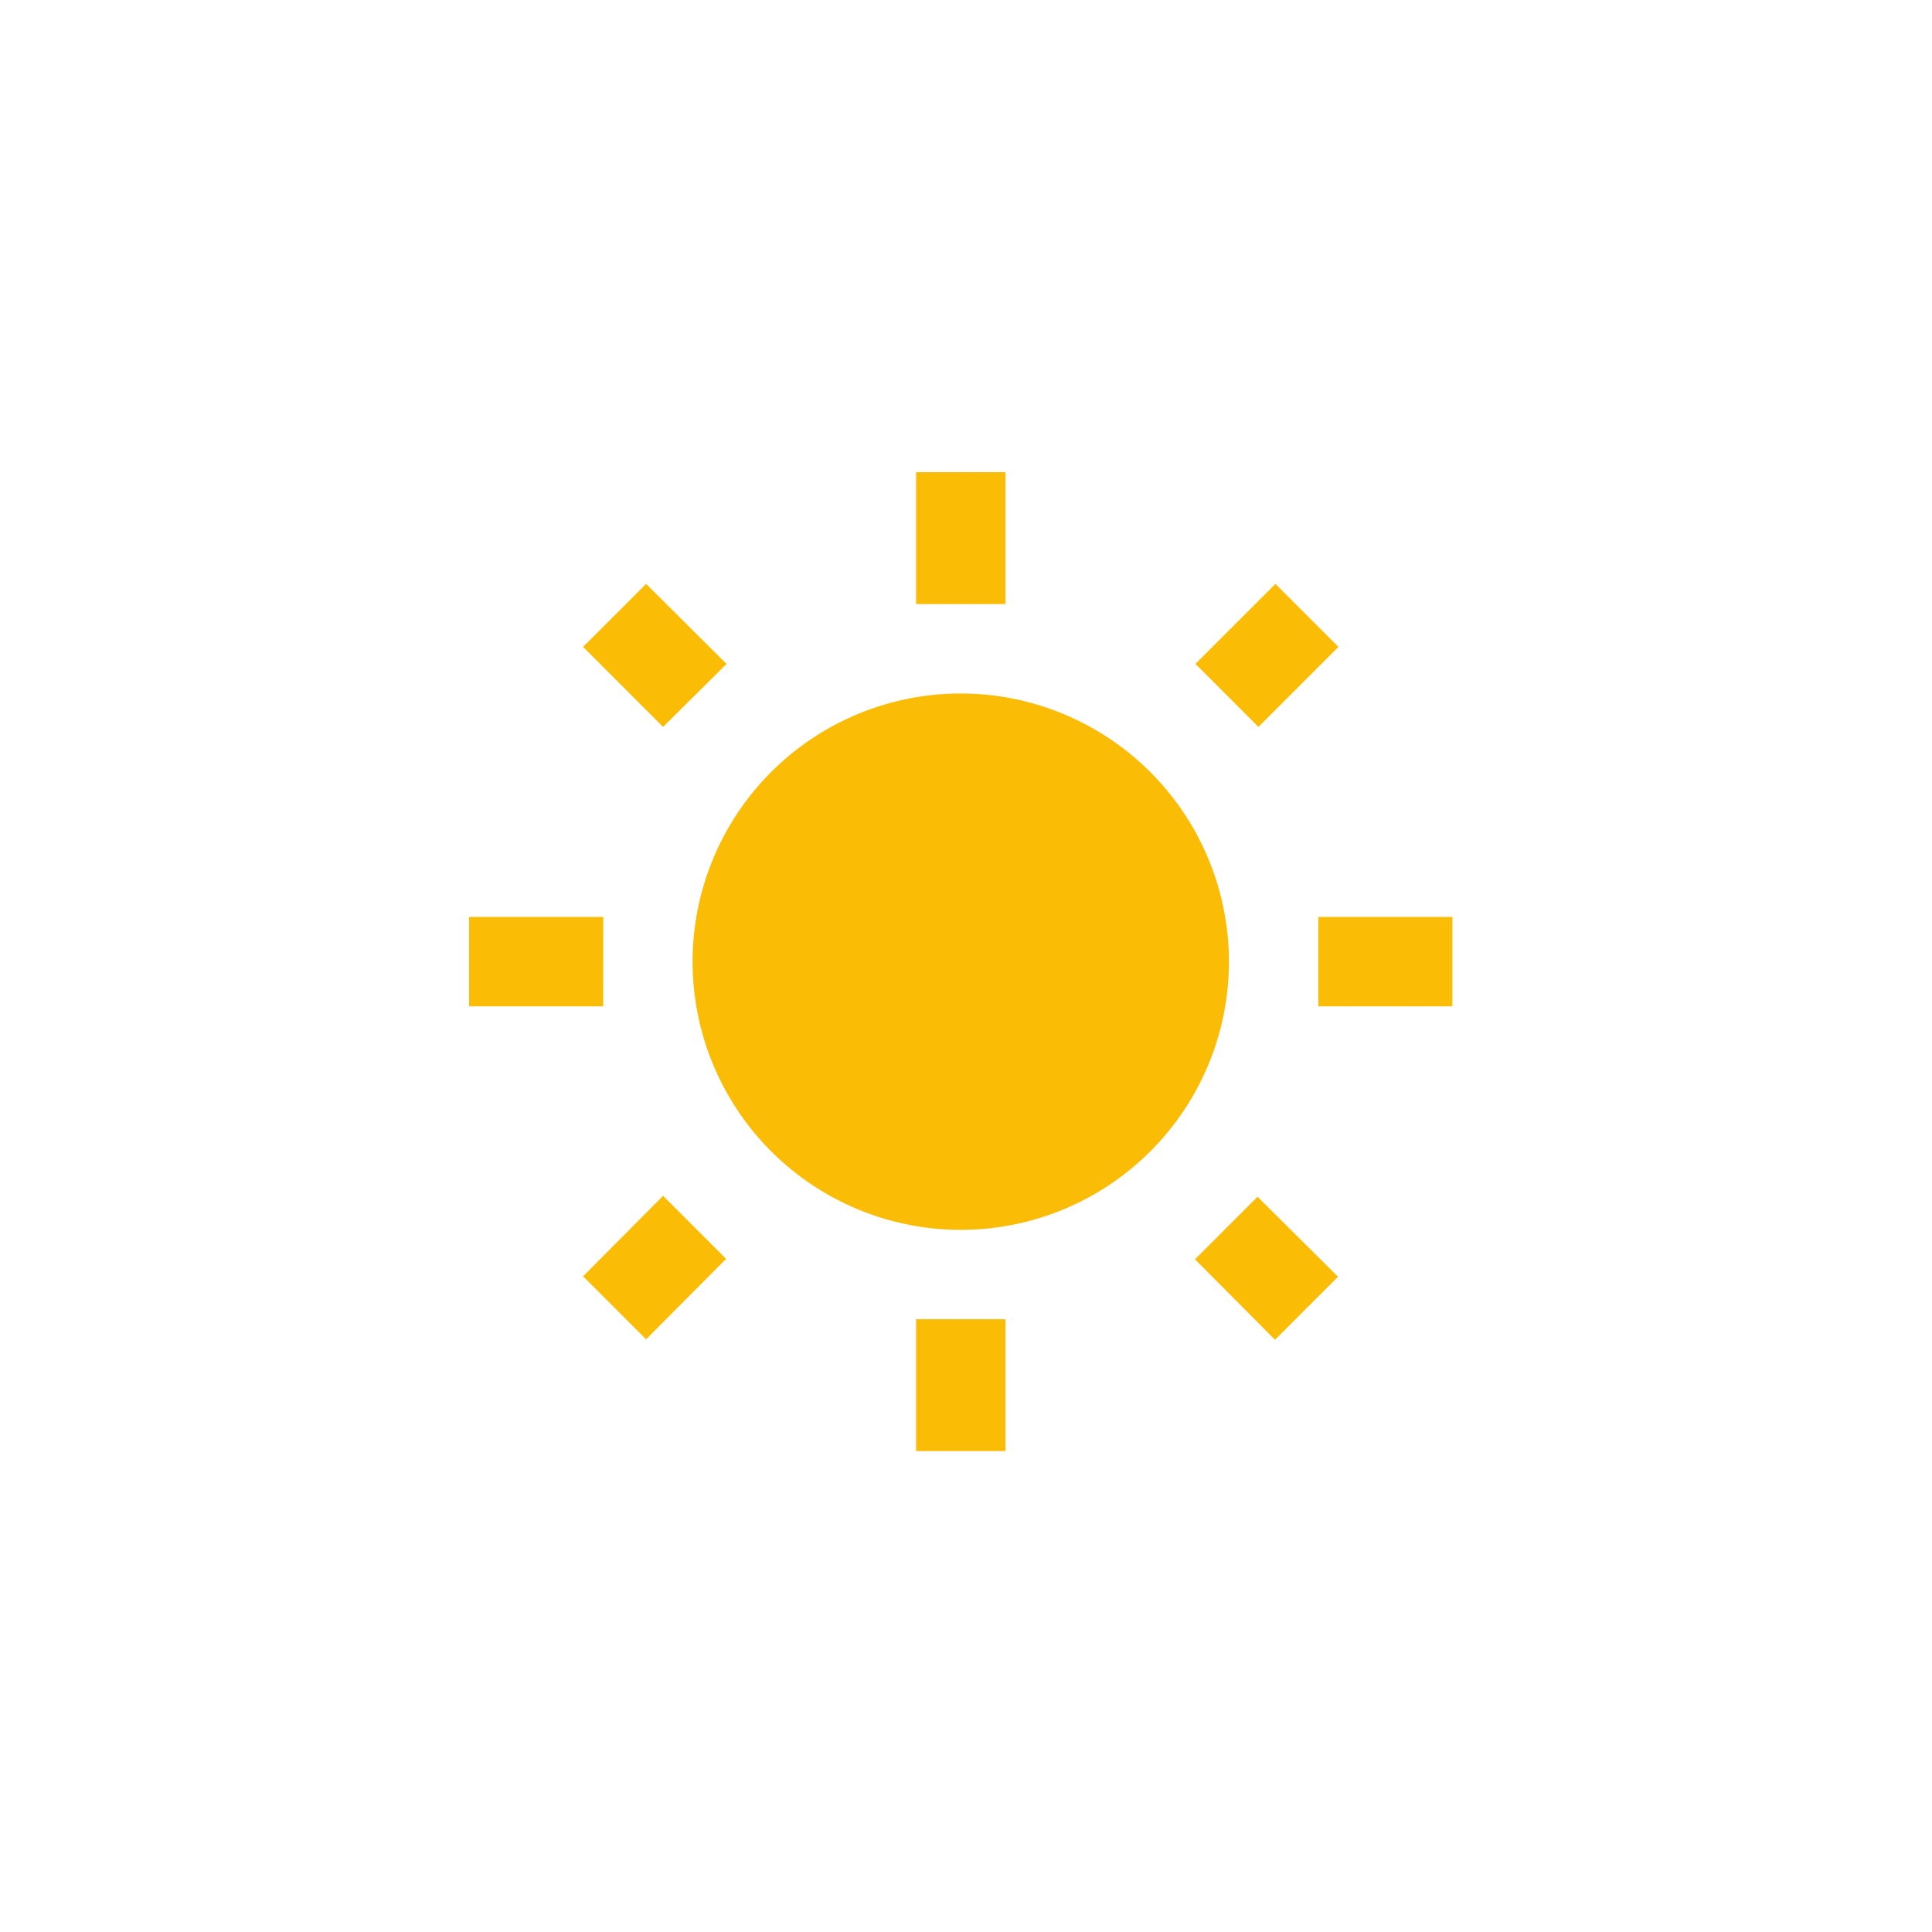 <svg xmlns="http://www.w3.org/2000/svg" width="141" height="141" viewBox="0 0 141 141">
  <g id="Light_Mode" data-name="Light Mode" transform="translate(-1245 -450)">
    <rect id="Rectangle_13" data-name="Rectangle 13" width="141" height="141" rx="40" transform="translate(1245 450)" fill="rgba(48,48,48,0)"/>
    <path id="ic_wb_sunny_24px" d="M19.789,14.544,13.917,8.7l-4.6,4.6,5.839,5.839Zm-9,18.463H1v6.524h9.786ZM40.144.55H33.62v9.623h6.524V.55ZM64.446,13.3l-4.6-4.6-5.839,5.839,4.6,4.6ZM53.975,57.994l5.839,5.872,4.6-4.6-5.872-5.839-4.567,4.567Zm9-24.987v6.524h9.786V33.007ZM36.882,16.7A19.572,19.572,0,1,0,56.454,36.269,19.587,19.587,0,0,0,36.882,16.7ZM33.62,71.988h6.524V62.365H33.62ZM9.318,59.233l4.6,4.6,5.839-5.872-4.6-4.6Z" transform="translate(1278.236 483.912)" fill="#fbbc05"/>
  </g>
</svg>
